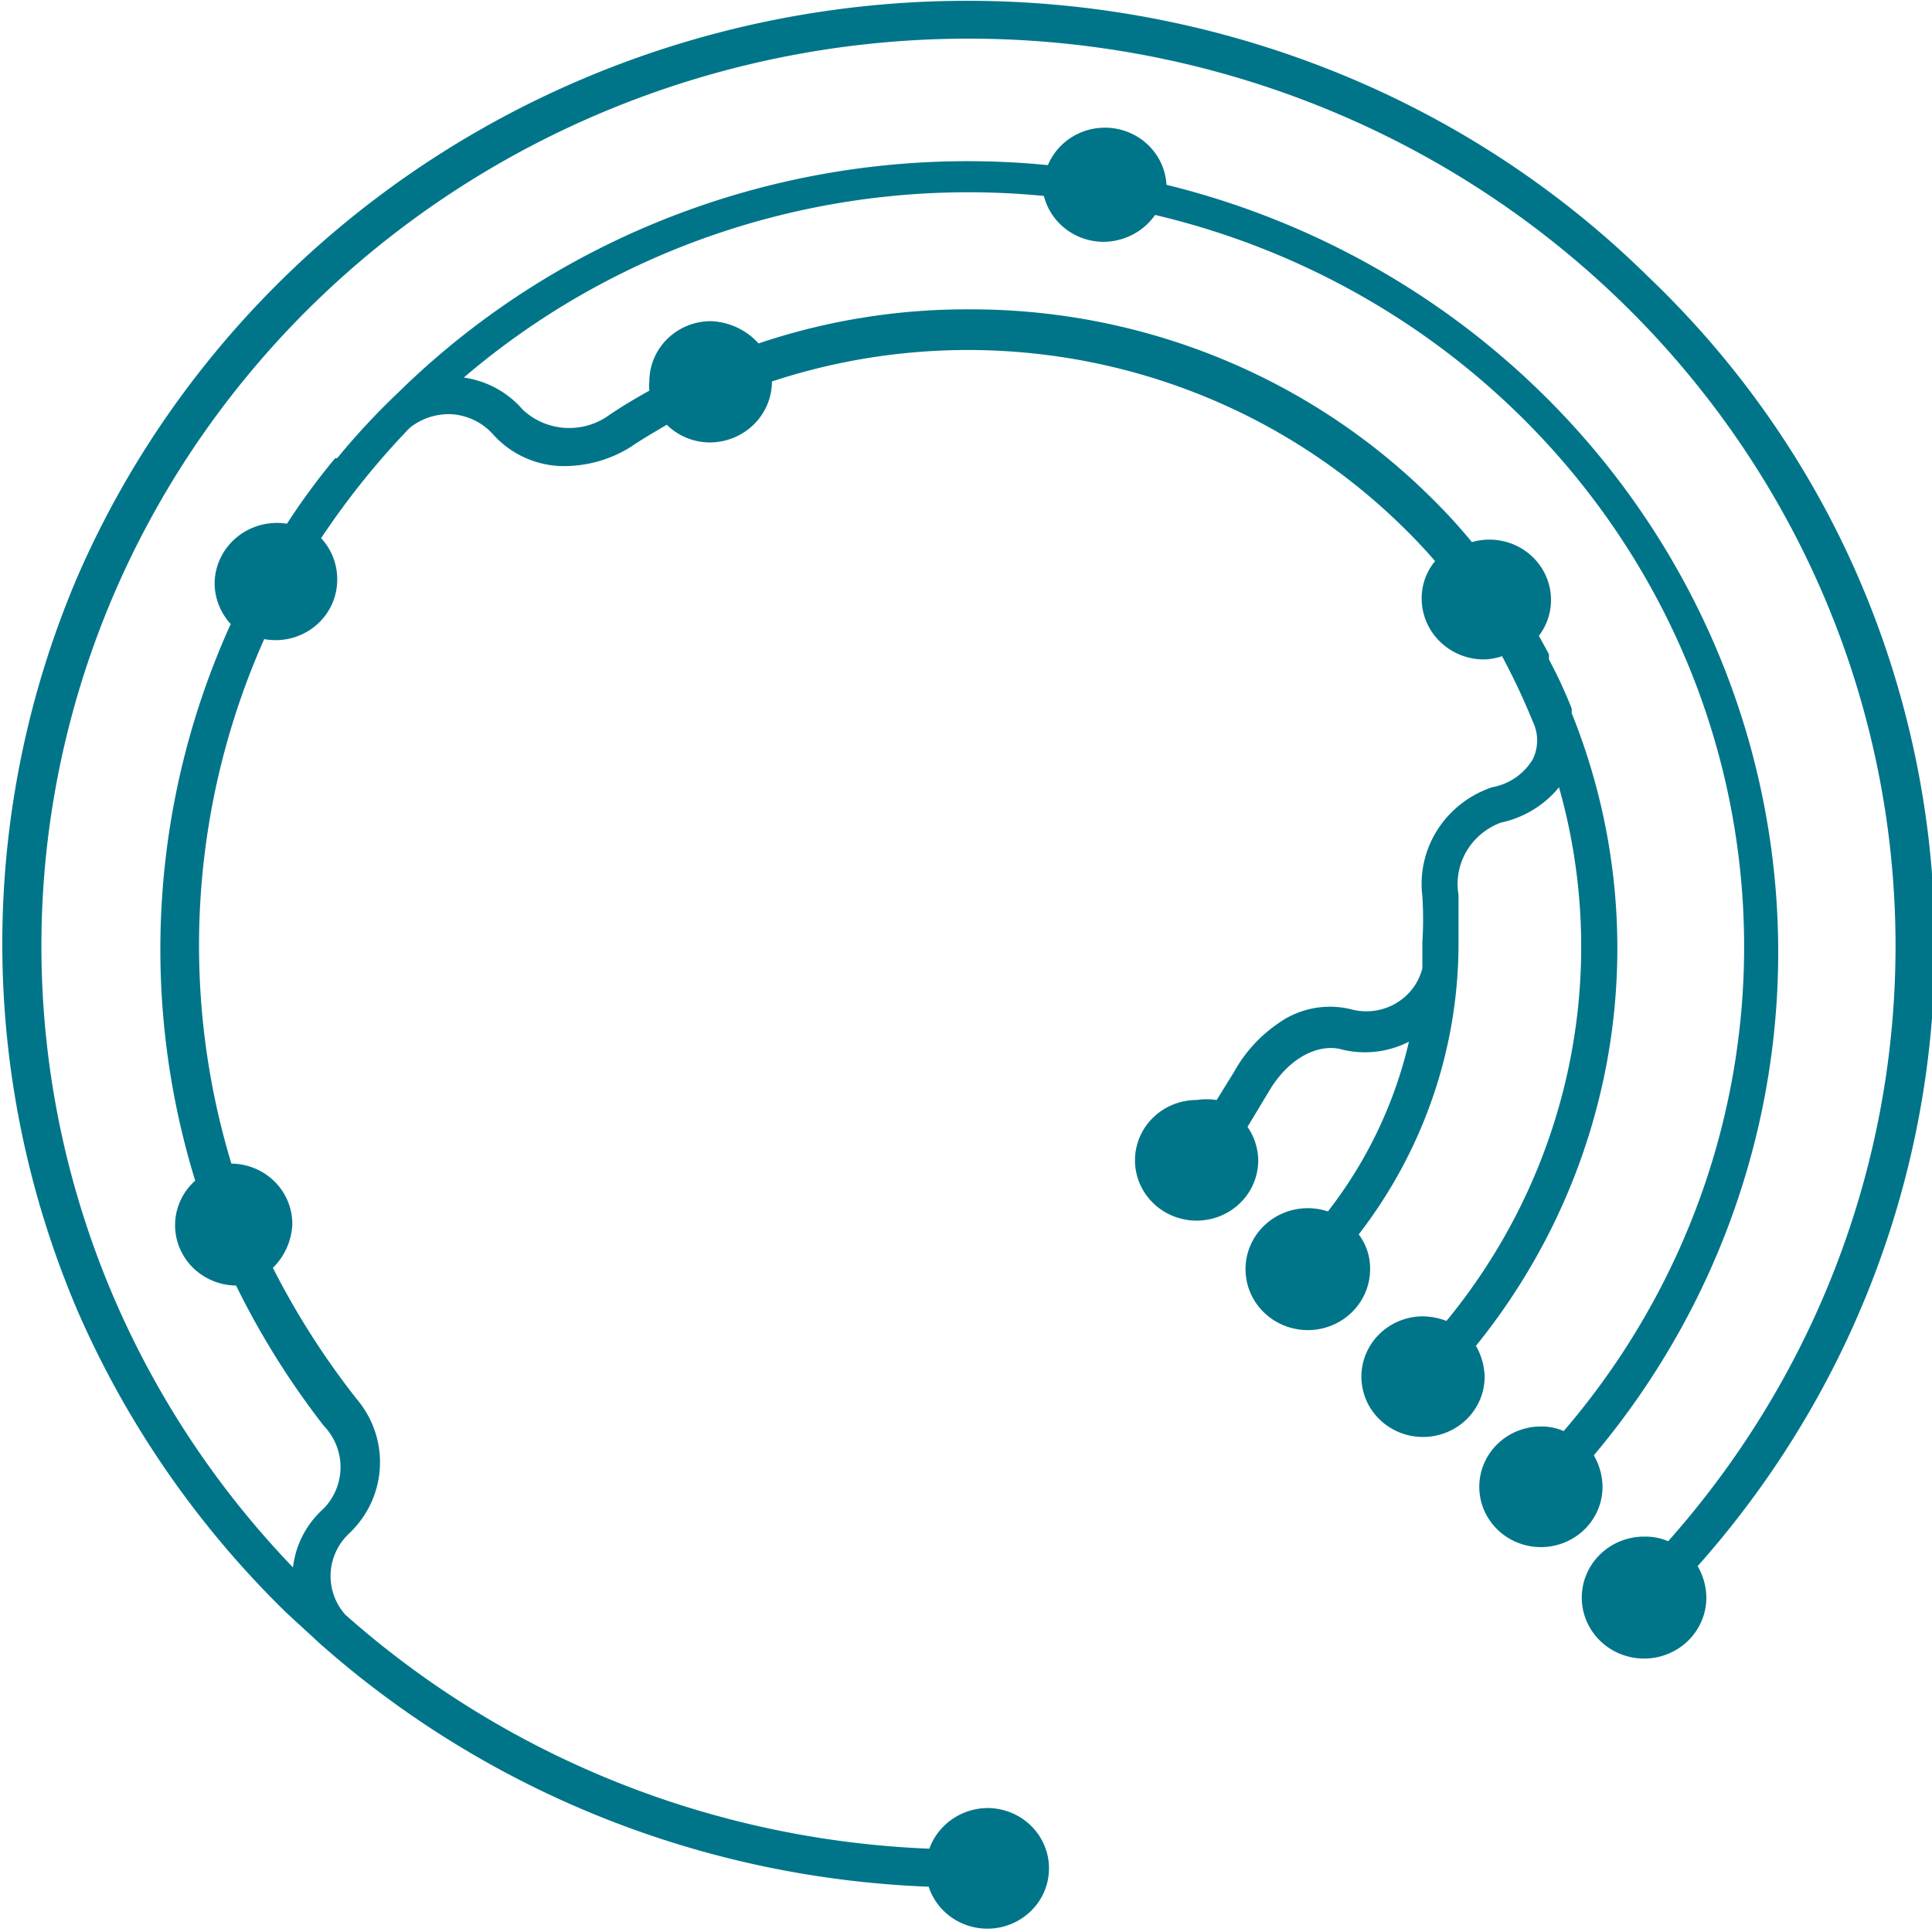 <?xml version="1.0" encoding="UTF-8" standalone="no"?>
<svg
   xmlns:dc="http://purl.org/dc/elements/1.1/"
   xmlns:cc="http://creativecommons.org/ns#"
   xmlns:rdf="http://www.w3.org/1999/02/22-rdf-syntax-ns#"
   xmlns:svg="http://www.w3.org/2000/svg"
   xmlns="http://www.w3.org/2000/svg"
   xmlns:sodipodi="http://sodipodi.sourceforge.net/DTD/sodipodi-0.dtd"
   xmlns:inkscape="http://www.inkscape.org/namespaces/inkscape"
   height="23"
   width="23"
   fill="#000000"
   viewBox="0 0 6.636 6.778"
   x="0px"
   y="0px"
   version="1.1"
   id="svg10"
   sodipodi:docname="favicon-23x23.svg"
   inkscape:version="1.0.1 (3bc2e813f5, 2020-09-07)">
  <defs
     id="defs14" />
  <sodipodi:namedview
     pagecolor="#ffffff"
     bordercolor="#666666"
     borderopacity="1"
     objecttolerance="10"
     gridtolerance="10"
     guidetolerance="10"
     inkscape:pageopacity="0"
     inkscape:pageshadow="2"
     inkscape:window-width="1920"
     inkscape:window-height="1136"
     id="namedview12"
     showgrid="false"
     inkscape:zoom="20.788939"
     inkscape:cx="29.716832"
     inkscape:cy="20.680855"
     inkscape:window-x="0"
     inkscape:window-y="27"
     inkscape:window-maximized="1"
     inkscape:current-layer="g8" />
  <title
     id="title2">Timeline_1</title>
  <g
     data-name="Layer 2"
     id="g8">
    <g
       data-name="Layer 1"
       id="g6"
       style="fill:#007589;fill-opacity:1"
       transform="matrix(0.235,0,0,0.23,-0.063,0.002)">
      <path
         d="m 25.31,23.88 a 1,1 0 0 1 0.13,0.47 0.93,0.93 0 1 1 -0.92,-0.92 0.84,0.84 0 0 1 0.35,0.07 A 13.84,13.84 0 1 0 4.34,23.9 1.43,1.43 0 0 1 4.8,23 0.92,0.92 0 0 0 4.8,21.74 12.4,12.4 0 0 1 3.49,19.6 0.92,0.92 0 0 1 2.88,18 12.24,12.24 0 0 1 3.41,9.51 0.94,0.94 0 0 1 3.17,8.89 0.93,0.93 0 0 1 4.25,7.98 10.27,10.27 0 0 1 4.97,6.98 H 5 v 0 c 0.28,-0.35 0.59,-0.69 0.91,-1 a 12,12 0 0 1 9.7,-3.47 0.92,0.92 0 0 1 1.77,0.3 12.07,12.07 0 0 1 6.38,19.38 1,1 0 0 1 0.13,0.48 0.92,0.92 0 1 1 -0.92,-0.92 0.8,0.8 0 0 1 0.34,0.07 A 11.48,11.48 0 0 0 17.21,3.27 0.94,0.94 0 0 1 16.44,3.68 0.92,0.92 0 0 1 15.55,2.98 11.45,11.45 0 0 0 6.89,5.75 1.42,1.42 0 0 1 7.77,6.24 1,1 0 0 0 9.05,6.33 C 9.25,6.19 9.45,6.07 9.66,5.95 a 0.61,0.61 0 0 1 0,-0.14 0.92,0.92 0 0 1 0.92,-0.92 1,1 0 0 1 0.71,0.34 9.53,9.53 0 0 1 3.14,-0.52 9.65,9.65 0 0 1 6.87,2.84 8.72,8.72 0 0 1 0.64,0.71 0.92,0.92 0 0 1 1,1.43 l 0.15,0.28 v 0 0.08 a 7.19,7.19 0 0 1 0.34,0.75 v 0.07 A 9.77,9.77 0 0 1 22,20.52 1,1 0 0 1 22.13,21 a 0.92,0.92 0 1 1 -0.92,-0.93 1,1 0 0 1 0.35,0.07 9.1,9.1 0 0 0 1.68,-8.14 1.53,1.53 0 0 1 -0.87,0.54 1,1 0 0 0 -0.63,1.1 v 0.28 -0.06 0.23 c 0,0.1 0,0.2 0,0.3 a 7.36,7.36 0 0 1 -1.49,4.43 0.87,0.87 0 0 1 0.17,0.52 0.93,0.93 0 1 1 -0.93,-0.92 0.94,0.94 0 0 1 0.3,0.05 A 6.75,6.75 0 0 0 21,15.88 1.41,1.41 0 0 1 20,16 c -0.31,-0.09 -0.76,0.08 -1.08,0.62 v 0 l -0.33,0.56 a 0.93,0.93 0 0 1 0.16,0.51 0.92,0.92 0 1 1 -0.92,-0.92 1,1 0 0 1 0.3,0 l 0.26,-0.43 a 2.15,2.15 0 0 1 0.66,-0.74 1.3,1.3 0 0 1 1.1,-0.21 0.86,0.86 0 0 0 1.05,-0.63 c 0,-0.1 0,-0.25 0,-0.4 a 5.48,5.48 0 0 0 0,-0.7 1.56,1.56 0 0 1 1.04,-1.66 0.89,0.89 0 0 0 0.61,-0.43 0.67,0.67 0 0 0 0,-0.57 10.63,10.63 0 0 0 -0.46,-1 0.87,0.87 0 0 1 -0.28,0.05 A 0.93,0.93 0 0 1 21.19,9.12 0.9,0.9 0 0 1 21.39,8.55 8.24,8.24 0 0 0 20.88,8 9.16,9.16 0 0 0 11.49,5.81 v 0 A 0.93,0.93 0 0 1 10.57,6.74 0.91,0.91 0 0 1 9.92,6.47 C 9.74,6.58 9.55,6.69 9.38,6.81 A 1.85,1.85 0 0 1 8.33,7.1 1.41,1.41 0 0 1 7.33,6.62 0.91,0.91 0 0 0 6.72,6.31 0.92,0.92 0 0 0 6.08,6.52 v 0 A 12,12 0 0 0 4.76,8.2 0.93,0.93 0 0 1 5,8.84 a 0.92,0.92 0 0 1 -1.09,0.9 11.71,11.71 0 0 0 -0.49,8 0.92,0.92 0 0 1 0.91,0.92 1,1 0 0 1 -0.29,0.67 12.1,12.1 0 0 0 1.25,2 1.51,1.51 0 0 1 -0.11,2.05 0.9,0.9 0 0 0 -0.06,1.24 13.81,13.81 0 0 0 8.72,3.57 0.93,0.93 0 0 1 0.87,-0.62 0.92,0.92 0 1 1 -0.88,1.2 14.37,14.37 0 0 1 -9.09,-3.71 v 0 L 4.24,24.59 A 14.56,14.56 0 0 1 1.13,20 14.52,14.52 0 0 1 1.13,8.77 14.44,14.44 0 0 1 20,1.13 a 14.19,14.19 0 0 1 4.58,3.09 14.09,14.09 0 0 1 3.13,4.58 14.41,14.41 0 0 1 -2.4,15.08 z"
         id="path4"
         style="fill:#007589;fill-opacity:1" />
    </g>
  </g>
</svg>
